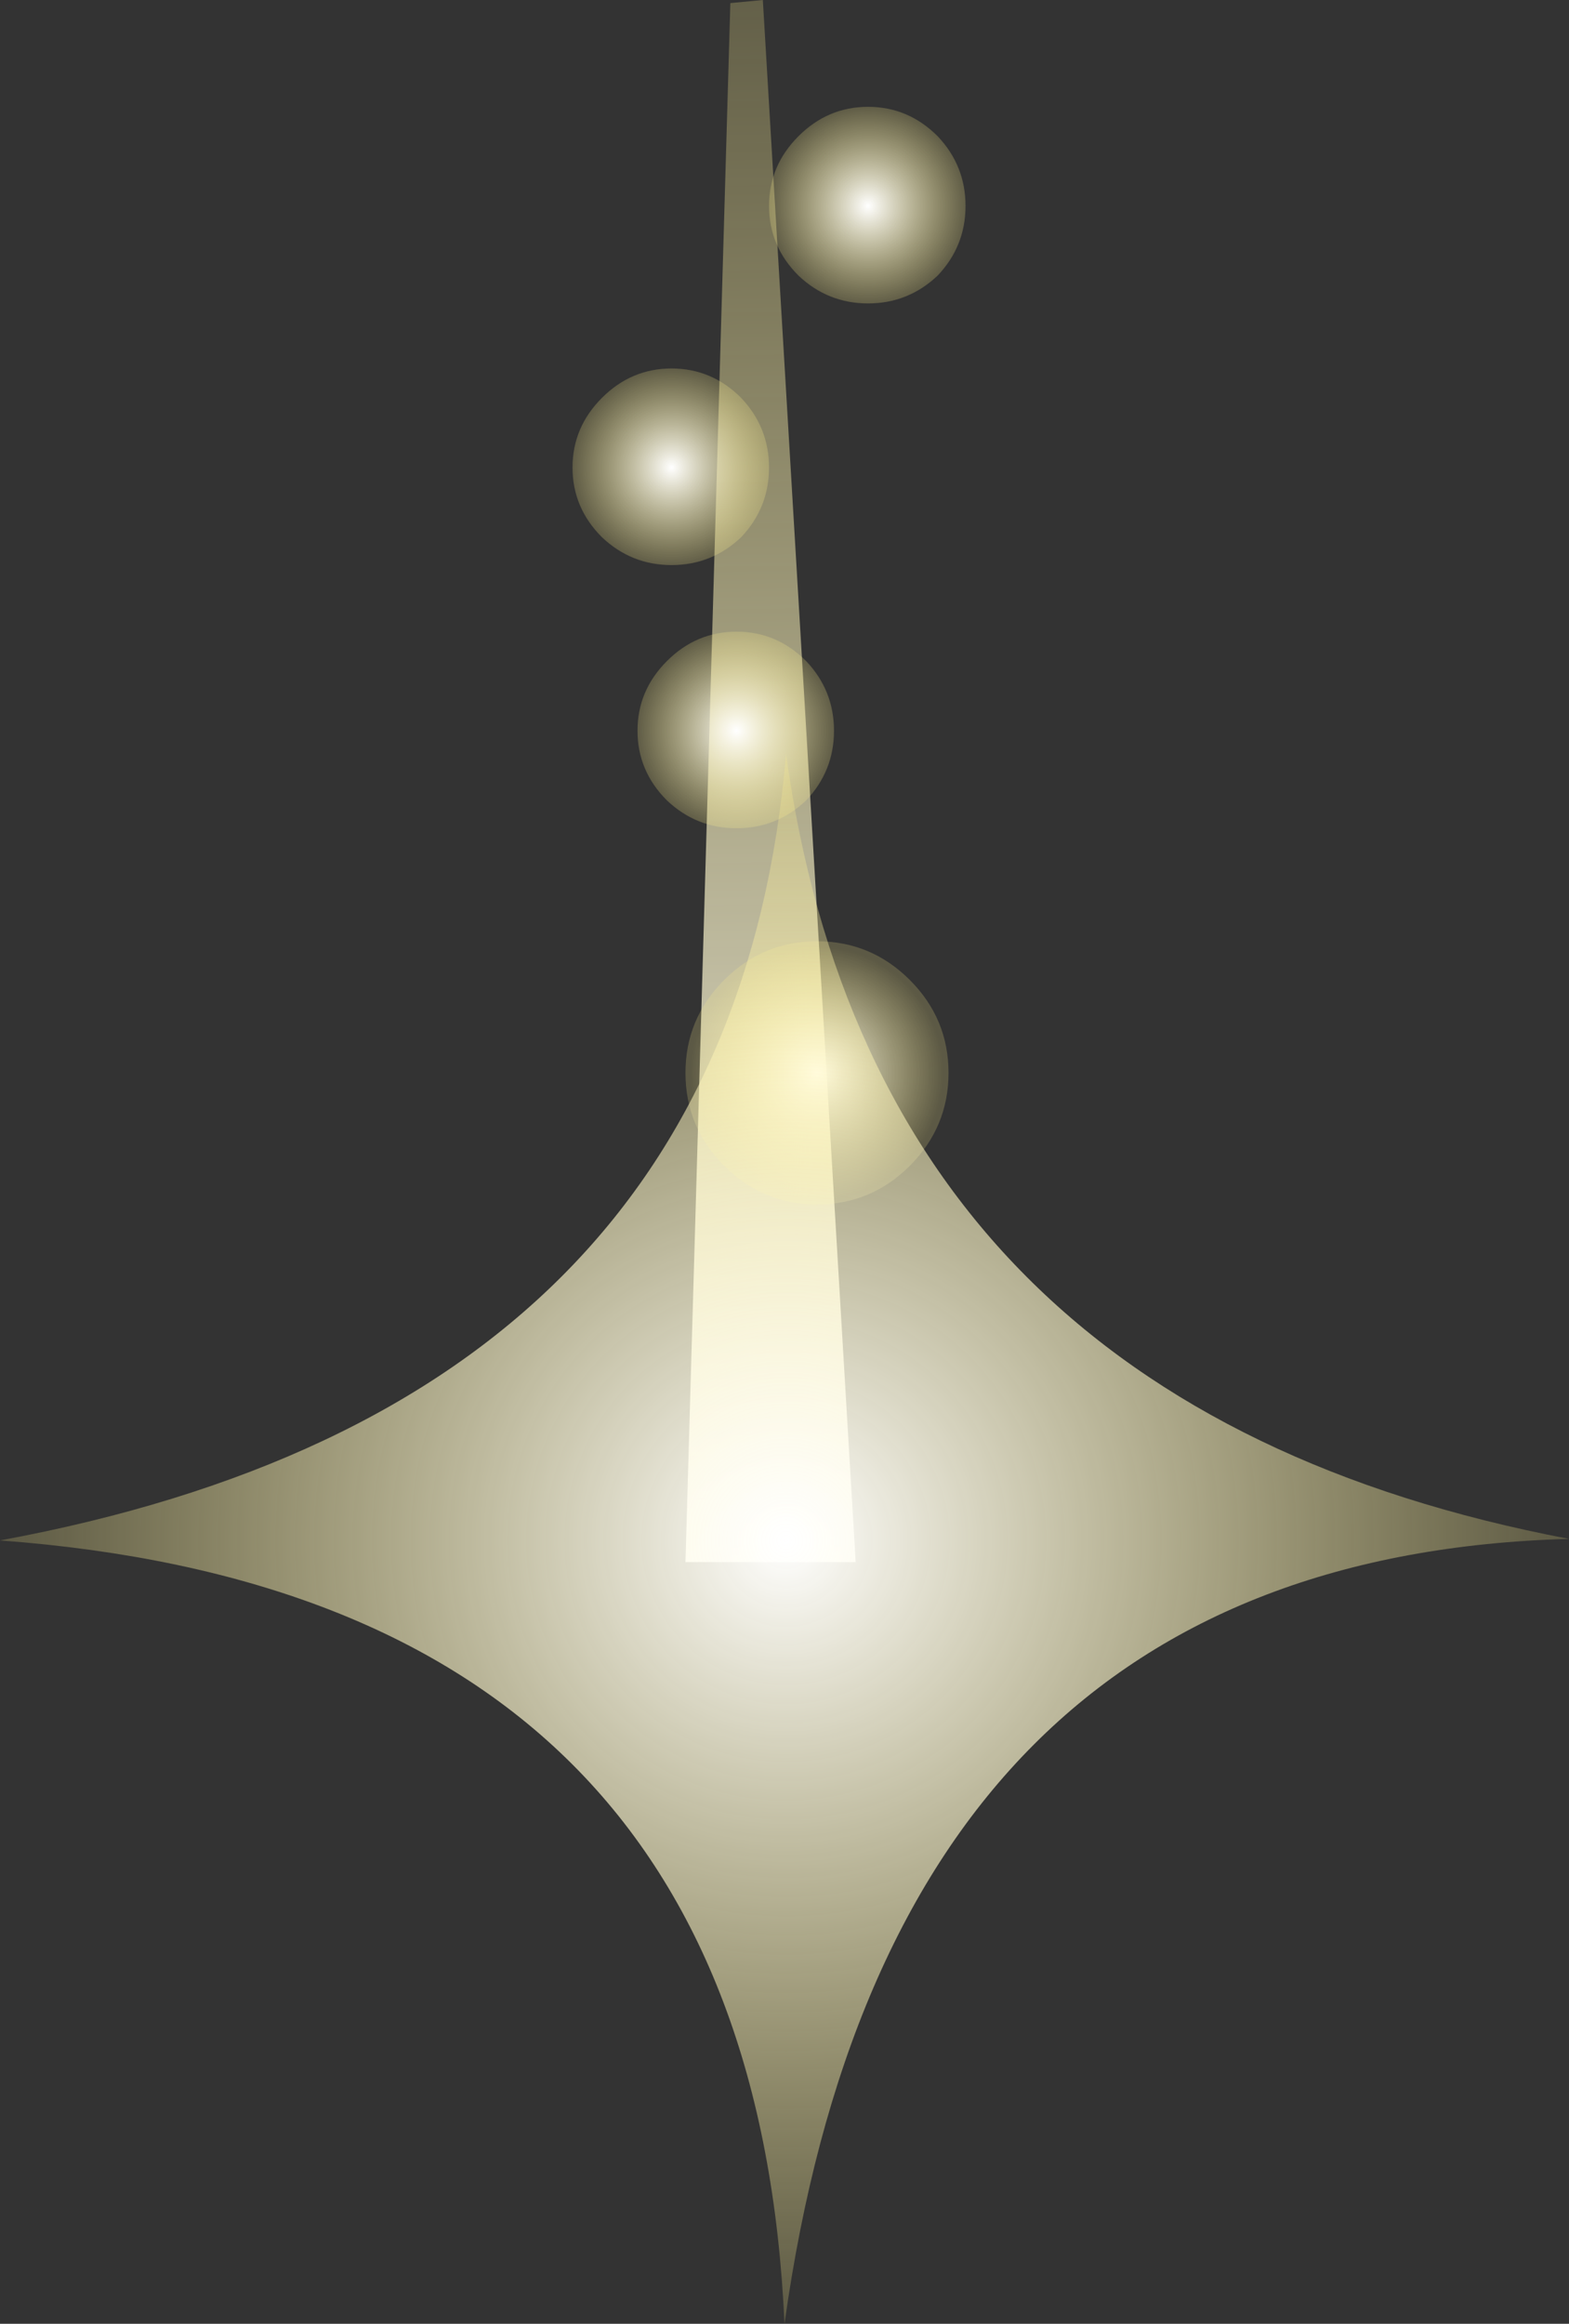 <?xml version="1.0" encoding="UTF-8" standalone="no"?>
<svg xmlns:xlink="http://www.w3.org/1999/xlink" height="75.05px" width="50.7px" xmlns="http://www.w3.org/2000/svg">
  <rect width="100%" height="100%" fill="#333333" stroke="none"/>
  <g transform="matrix(1.0, 0.0, 0.0, 1.0, 4.15, 28.5)">
    <path d="M20.5 -28.5 L23.5 21.95 18.0 21.95 19.45 -28.4 20.5 -28.5" fill="url(#gradient0)" fill-rule="evenodd" stroke="none"/>
    <path d="M18.0 6.15 Q18.0 4.4 19.25 3.15 20.5 1.9 22.25 1.9 24.0 1.9 25.25 3.15 26.5 4.4 26.5 6.15 26.5 7.9 25.25 9.15 24.0 10.4 22.25 10.4 20.5 10.4 19.25 9.15 18.0 7.9 18.0 6.15" fill="url(#gradient1)" fill-rule="evenodd" stroke="none"/>
    <path d="M19.65 -1.75 Q18.35 -1.75 17.4 -2.65 16.45 -3.6 16.45 -4.9 16.45 -6.2 17.4 -7.15 18.35 -8.1 19.65 -8.1 20.95 -8.1 21.9 -7.15 22.8 -6.2 22.8 -4.9 22.8 -3.6 21.9 -2.65 20.95 -1.75 19.65 -1.75" fill="url(#gradient2)" fill-rule="evenodd" stroke="none"/>
    <path d="M19.8 -11.15 Q18.85 -10.25 17.55 -10.25 16.25 -10.25 15.3 -11.15 14.35 -12.1 14.35 -13.4 14.35 -14.7 15.3 -15.65 16.25 -16.6 17.55 -16.6 18.85 -16.6 19.8 -15.65 20.7 -14.7 20.7 -13.4 20.7 -12.1 19.8 -11.15" fill="url(#gradient3)" fill-rule="evenodd" stroke="none"/>
    <path d="M26.15 -24.1 Q27.05 -23.15 27.05 -21.85 27.05 -20.55 26.15 -19.6 25.2 -18.7 23.9 -18.7 22.6 -18.7 21.65 -19.6 20.7 -20.55 20.7 -21.85 20.7 -23.15 21.65 -24.1 22.6 -25.05 23.9 -25.05 25.2 -25.05 26.15 -24.1" fill="url(#gradient4)" fill-rule="evenodd" stroke="none"/>
    <path d="M21.2 46.55 Q20.15 23.05 -4.15 21.25 19.45 16.9 21.25 -4.15 24.15 16.95 46.55 21.2 24.65 21.8 21.2 46.55" fill="url(#gradient5)" fill-rule="evenodd" stroke="none"/>
  </g>
  <defs>
    <linearGradient gradientTransform="matrix(-0.002, -0.034, 0.058, -8.0E-4, 20.75, -3.25)" gradientUnits="userSpaceOnUse" id="gradient0" spreadMethod="pad" x1="-819.2" x2="819.2">
      <stop offset="0.0" stop-color="#ffffff"/>
      <stop offset="1.0" stop-color="#fff08a" stop-opacity="0.2"/>
    </linearGradient>
    <radialGradient cx="0" cy="0" gradientTransform="matrix(0.005, 0.0, 0.0, 0.005, 22.25, 6.15)" gradientUnits="userSpaceOnUse" id="gradient1" r="819.2" spreadMethod="pad">
      <stop offset="0.0" stop-color="#ffffff"/>
      <stop offset="1.0" stop-color="#fff08a" stop-opacity="0.2"/>
    </radialGradient>
    <radialGradient cx="0" cy="0" gradientTransform="matrix(0.004, 0.0, 0.0, 0.004, 19.65, -4.9)" gradientUnits="userSpaceOnUse" id="gradient2" r="819.2" spreadMethod="pad">
      <stop offset="0.0" stop-color="#ffffff"/>
      <stop offset="1.0" stop-color="#fff08a" stop-opacity="0.2"/>
    </radialGradient>
    <radialGradient cx="0" cy="0" gradientTransform="matrix(0.004, 0.0, 0.0, 0.004, 17.55, -13.4)" gradientUnits="userSpaceOnUse" id="gradient3" r="819.2" spreadMethod="pad">
      <stop offset="0.0" stop-color="#ffffff"/>
      <stop offset="1.0" stop-color="#fff08a" stop-opacity="0.2"/>
    </radialGradient>
    <radialGradient cx="0" cy="0" gradientTransform="matrix(0.004, 0.0, 0.0, 0.004, 23.9, -21.85)" gradientUnits="userSpaceOnUse" id="gradient4" r="819.2" spreadMethod="pad">
      <stop offset="0.0" stop-color="#ffffff"/>
      <stop offset="1.0" stop-color="#fff08a" stop-opacity="0.2"/>
    </radialGradient>
    <radialGradient cx="0" cy="0" gradientTransform="matrix(0.031, 0.0, 0.0, 0.031, 21.25, 21.25)" gradientUnits="userSpaceOnUse" id="gradient5" r="819.2" spreadMethod="pad">
      <stop offset="0.0" stop-color="#ffffff"/>
      <stop offset="1.0" stop-color="#fff08a" stop-opacity="0.2"/>
    </radialGradient>
  </defs>
</svg>

